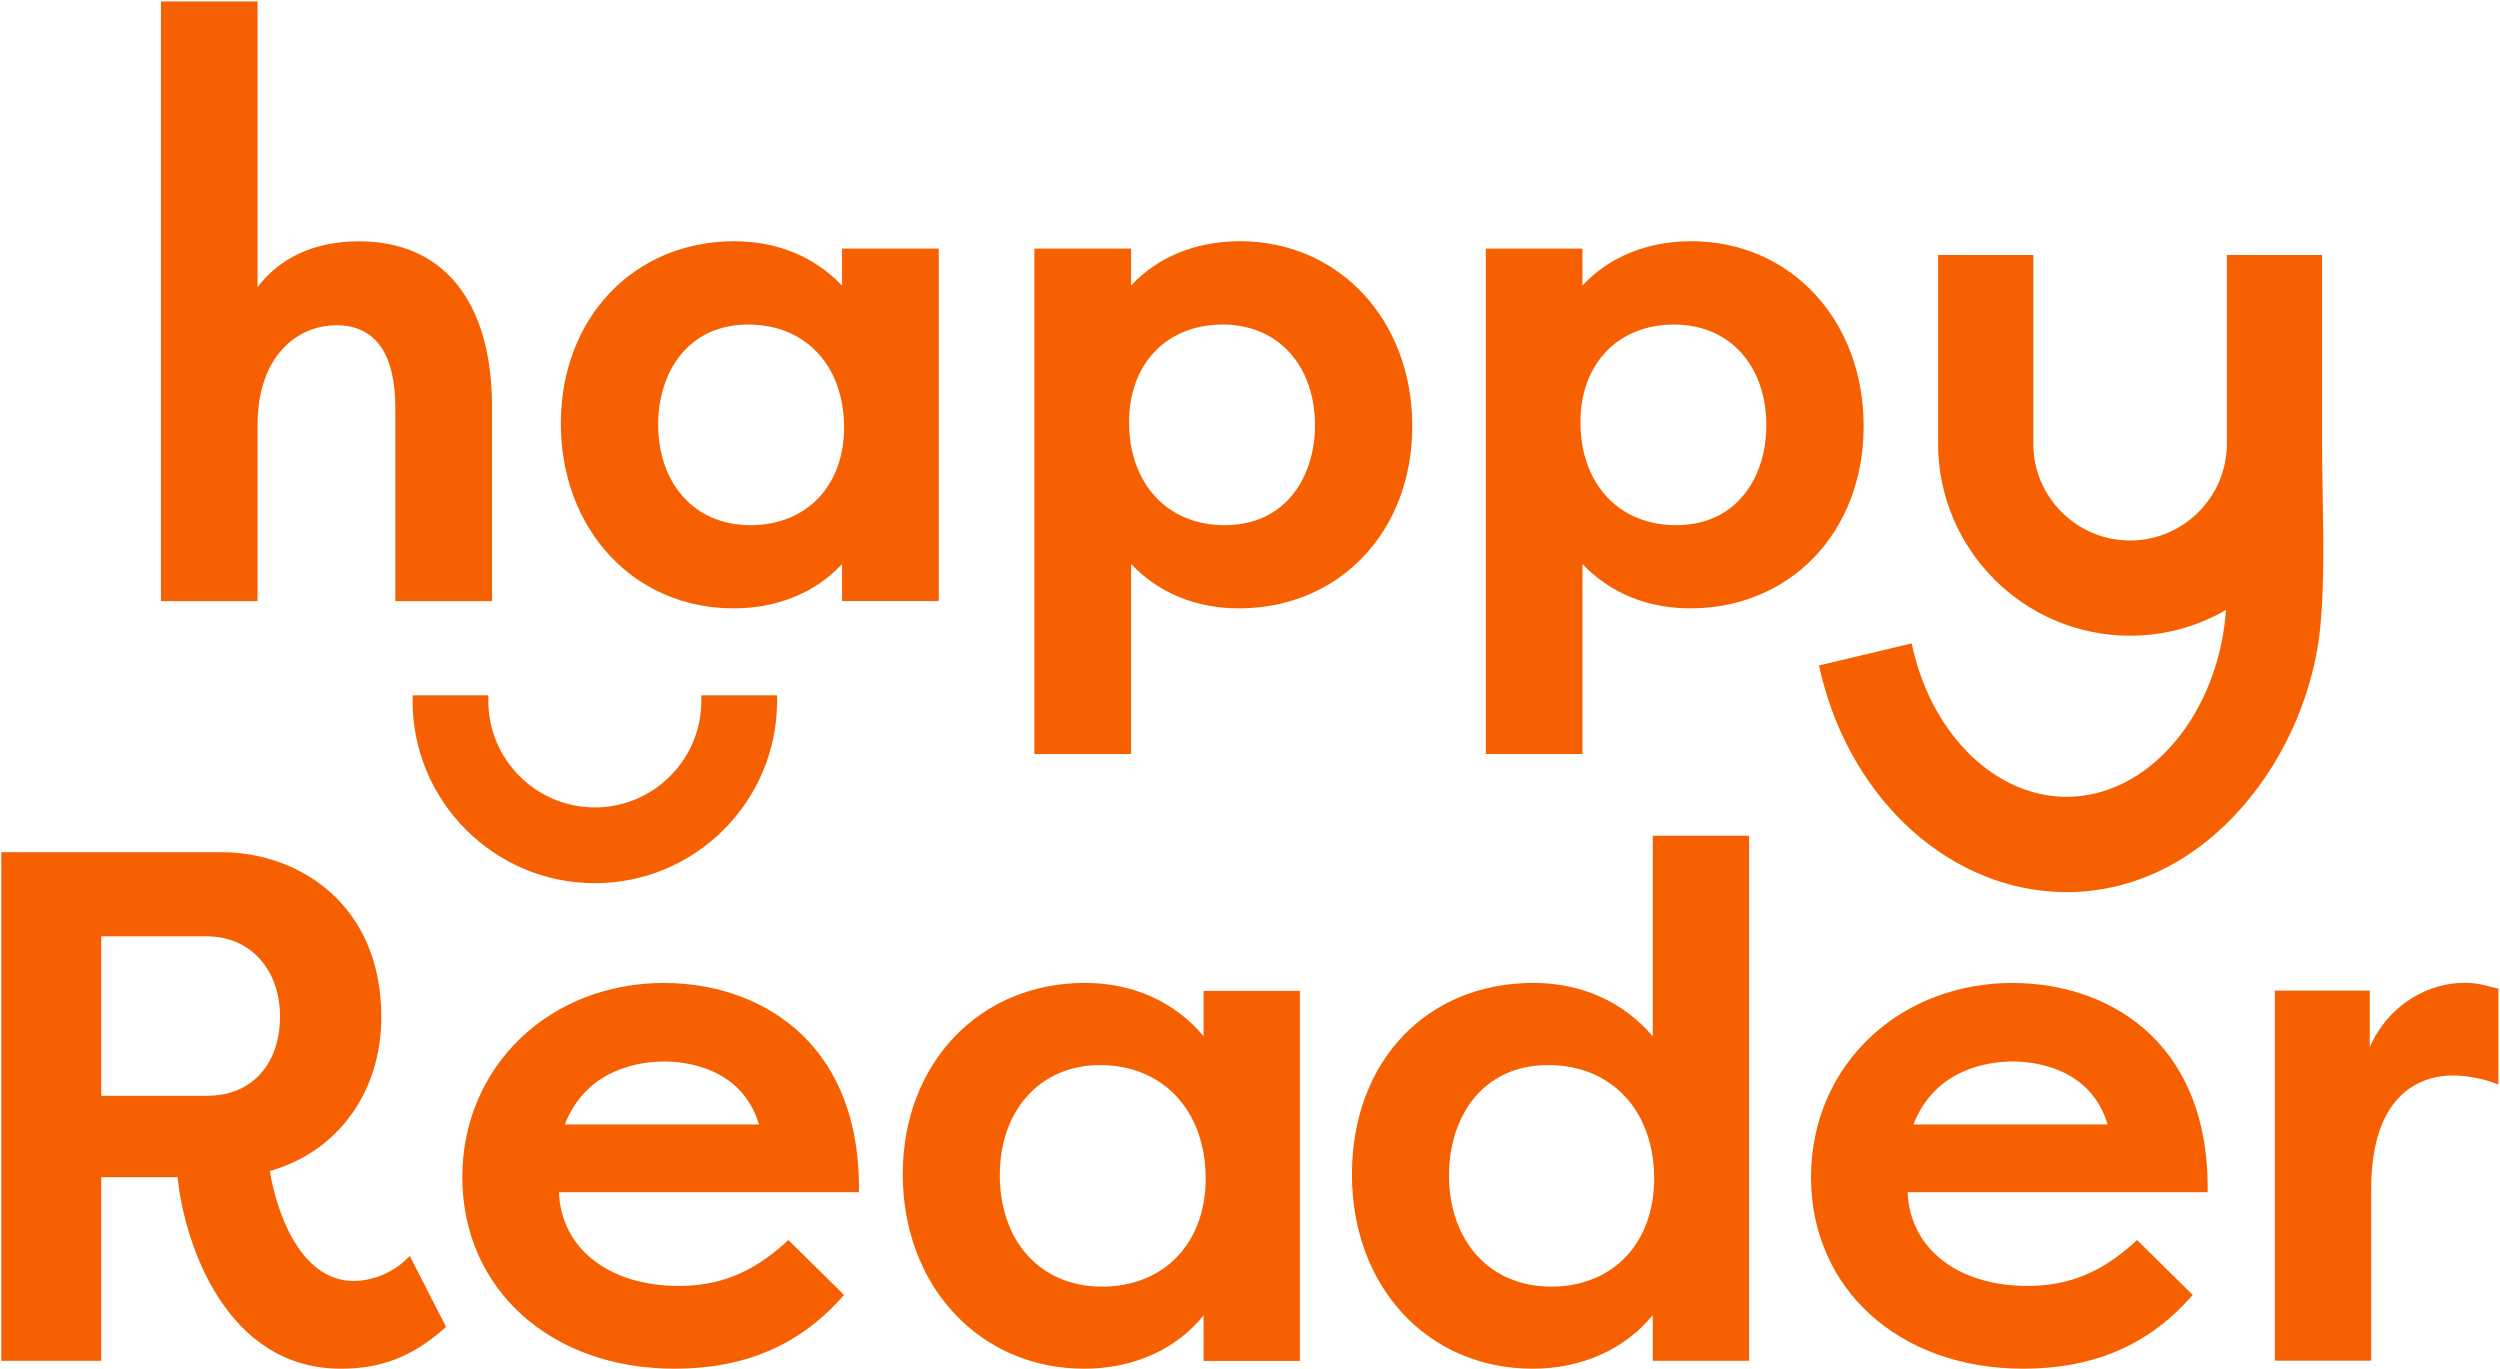 <svg width="674" height="369" viewBox="0 0 674 369" fill="none" xmlns="http://www.w3.org/2000/svg">
<path fill-rule="evenodd" clip-rule="evenodd" d="M90.714 87.685C80.136 87.685 69.44 95.995 69.44 114.553V162.057H43.397V0.398H69.44V77.391C75.626 69.292 84.976 65.066 96.829 65.066C119.59 65.066 132.647 81.333 132.647 109.689V162.057H106.58V109.855C106.58 95.547 101.291 87.685 90.714 87.685ZM253.086 67.025V162.033H227.02V152.069C219.937 159.719 209.595 164.016 197.813 164.016C170.802 164.016 151.205 142.649 151.205 114.175C151.205 85.701 170.897 65.042 198.002 65.042C209.571 65.042 219.677 69.245 227.02 77.013V67.025H253.086ZM202.323 141.587C217.41 141.587 227.563 131.009 227.563 115.261C227.563 98.64 217.198 87.496 201.78 87.496C184.969 87.496 177.437 101.001 177.437 114.364C177.437 130.395 187.235 141.587 202.323 141.587ZM334.143 65.042C322.361 65.042 312.019 69.339 304.936 76.989V67.026H278.87V203.28H304.936V152.046C312.279 159.814 322.385 164.016 333.954 164.016C361.059 164.016 380.751 143.357 380.751 114.883C380.751 86.41 361.154 65.019 334.143 65.019V65.042ZM354.519 114.718C354.519 128.082 346.987 141.587 330.176 141.587C314.758 141.587 304.393 130.443 304.393 113.821C304.393 98.073 314.546 87.496 329.633 87.496C344.721 87.496 354.519 98.687 354.519 114.718ZM426.627 76.989C433.71 69.339 444.052 65.042 455.834 65.042V65.019C482.845 65.019 502.442 86.41 502.442 114.883C502.442 143.357 482.75 164.016 455.645 164.016C444.075 164.016 433.97 159.814 426.627 152.046V203.28H400.584V67.026H426.627V76.989ZM451.867 141.587C468.678 141.587 476.21 128.082 476.21 114.718C476.21 98.687 466.411 87.496 451.324 87.496C436.236 87.496 426.084 98.073 426.084 113.821C426.084 130.443 436.449 141.587 451.867 141.587ZM109.366 339.676C105.635 343.218 100.37 345.343 95.317 345.343C82.45 345.343 75.248 330.232 72.722 315.712C91.044 310.565 102.802 294.392 102.802 274.229C102.802 243.653 80.442 229.747 59.665 229.747H0.354V366.875H27.294V317.364H47.859C49.795 335.828 61.2 369 91.87 369C102.731 369 111.019 365.813 119.59 358.305L120.251 357.714L110.476 338.614L109.366 339.676ZM75.484 274.04C75.484 287.049 67.763 295.431 55.816 295.431H27.294V252.436H55.816C67.386 252.436 75.484 261.314 75.484 274.016V274.04ZM124.642 317.388C124.642 287.521 148.088 264.997 179.16 264.997L179.184 265.021C203.361 265.021 231.576 279.494 231.576 320.292V321.425H150.685C151.299 336.583 164.143 346.688 183.032 346.688C194.011 346.688 202.865 343.1 211.743 335.048L212.546 334.317L227.562 349.12L226.83 349.923C215.332 362.767 200.622 369 181.852 369C148.159 369 124.642 347.255 124.642 317.388ZM179.16 286.175C172.95 286.175 158.241 287.852 152.267 303.151H204.636C199.938 287.427 184.024 286.175 179.16 286.175ZM324.486 279.352C316.718 270.073 305.479 264.997 292.493 264.997C264.042 264.997 243.382 286.695 243.382 316.609C243.382 346.523 263.947 369 292.304 369C305.573 369 317.095 363.806 324.486 354.621V366.899H350.458V267.146H324.486V279.352ZM325.052 317.777C325.047 335.172 313.81 346.877 297.097 346.877C280.38 346.877 269.543 334.505 269.543 316.821C269.543 299.137 280.64 287.143 296.53 287.143C313.597 287.143 325.047 299.462 325.052 317.777ZM413.405 264.997C426.368 264.997 437.677 270.073 445.587 279.399V225.308H471.559V366.875H445.587V354.551C438.055 363.782 426.438 369 413.216 369C384.978 369 364.483 346.995 364.483 316.609C364.483 286.223 384.6 264.997 413.405 264.997ZM418.198 346.877C434.817 346.877 445.96 335.172 445.965 317.777C445.96 299.463 434.51 287.143 417.443 287.143C398.932 287.143 390.644 302.042 390.644 316.822C390.644 334.506 401.576 346.877 418.198 346.877ZM542.746 264.997C511.674 264.997 488.252 287.521 488.252 317.388C488.252 347.255 511.768 369 545.461 369C564.232 369 578.942 362.767 590.44 349.923L591.172 349.12L576.155 334.317L575.353 335.048C566.475 343.1 557.621 346.688 546.642 346.688C527.753 346.688 514.909 336.583 514.295 321.425H595.186V320.292C595.186 279.494 566.971 265.021 542.793 265.021L542.746 264.997ZM515.853 303.151C521.827 287.852 536.536 286.175 542.746 286.175C547.61 286.175 563.524 287.427 568.222 303.151H515.853ZM671.938 266.154L672.205 266.225L672.182 266.178L673.551 266.555V292.385L672.016 291.818C668.309 290.449 663.894 289.953 661.25 289.953C654.639 289.953 639.268 292.952 639.268 320.599V366.828H613.296V267.075H638.89V282.303C644.108 270.451 655.064 264.973 664.343 264.973C667.466 264.973 669.466 265.502 671.938 266.154ZM189.077 187.461V188.972C189.077 204.815 176.185 217.682 160.366 217.682C144.546 217.682 131.655 204.791 131.655 188.972V187.461H111.231V188.972C111.231 216.053 133.26 238.105 160.366 238.105C187.471 238.105 209.5 216.077 209.5 188.972V187.461H189.077ZM626.21 133.937L626.211 134.008H626.188C626.4 145.246 626.612 156.839 625.644 168.101C622.669 202.926 595.611 240.513 557.149 240.513C526.384 240.513 499.137 216.171 490.849 181.346L490.401 179.41L515.381 173.46L515.83 175.396C521.355 198.605 538.331 214.825 557.149 214.825C579.391 214.825 598.09 192.537 600.145 164.418C592.282 168.998 583.428 171.383 574.267 171.383C545.721 171.383 522.512 148.174 522.512 119.629V68.749H548.177V119.629C548.177 134.008 559.888 145.718 574.267 145.718C588.646 145.718 600.357 134.008 600.357 119.629V68.749H626.022V119.629C626.022 124.375 626.116 129.144 626.21 133.937Z" fill="#F66000"/>
</svg>
